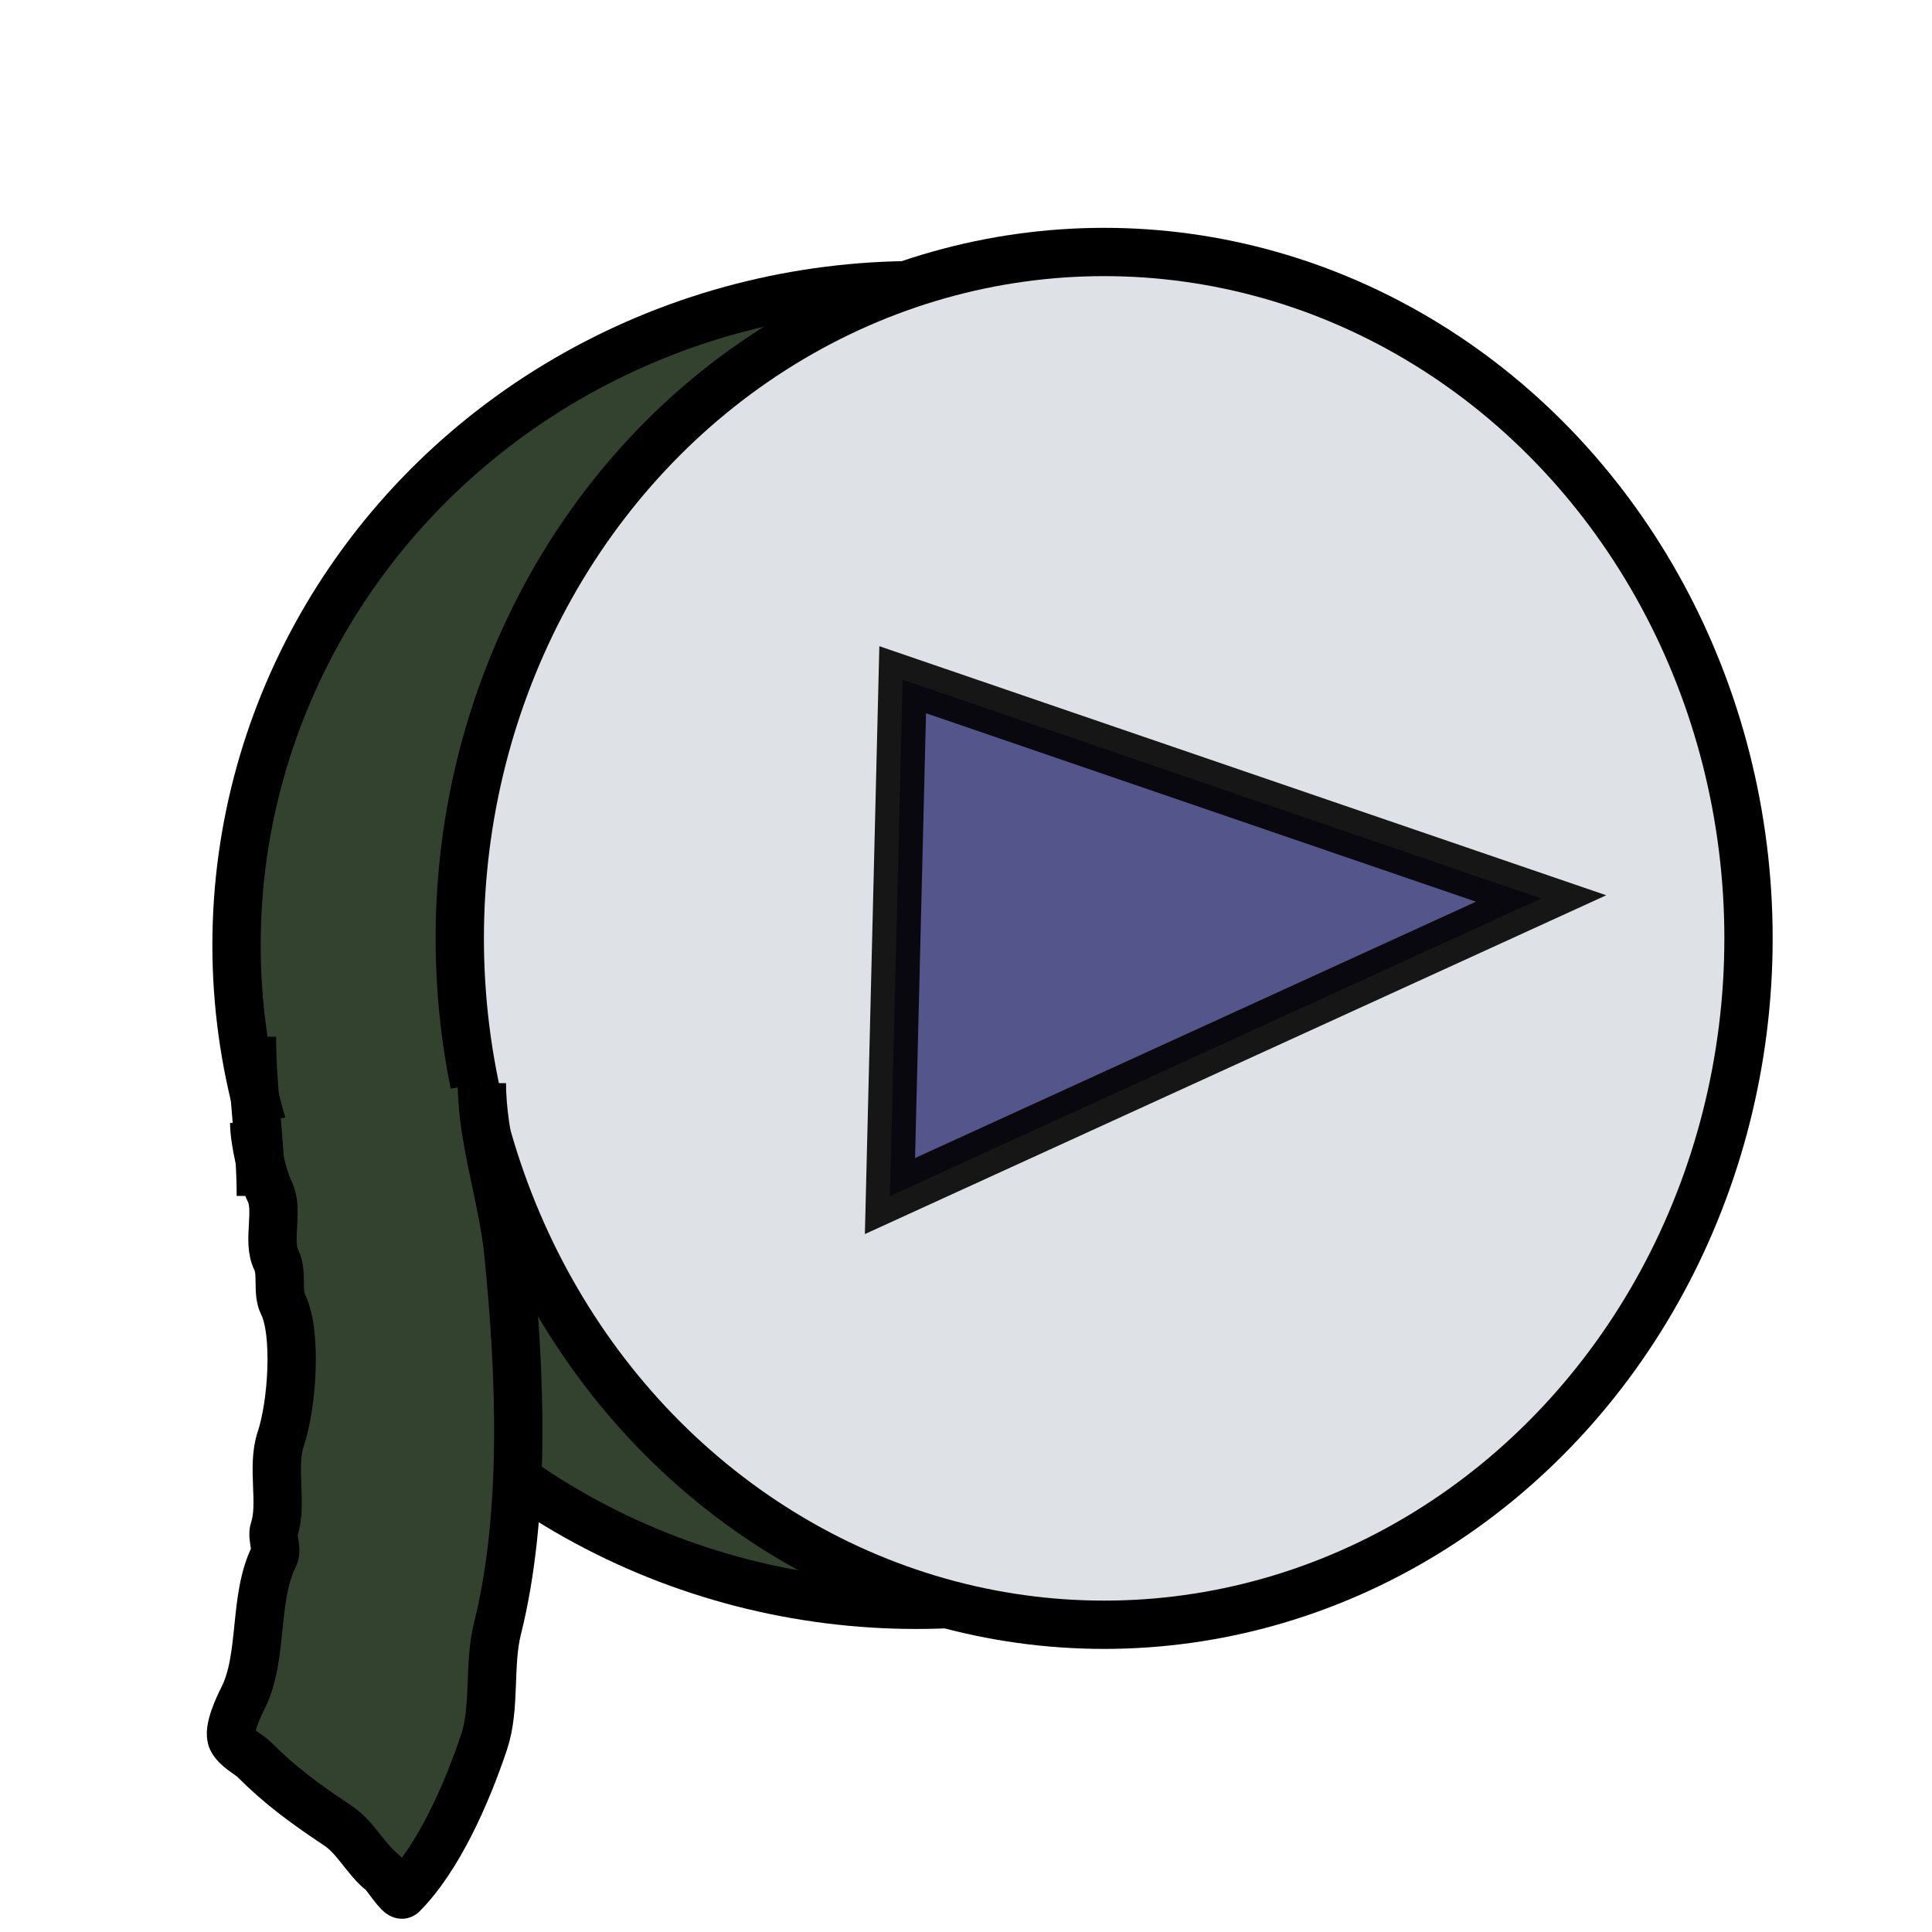 <?xml version="1.0" encoding="utf-8"?>
<svg width="40" height="40" viewBox="0 0 40 40" fill="none" xmlns="http://www.w3.org/2000/svg">
  <ellipse style="stroke: rgb(0, 0, 0); fill: rgb(50, 66, 46);" cx="18.97" cy="19.565" rx="14.073" ry="13.661"/>
  <ellipse style="stroke: rgb(0, 0, 0); fill: rgb(222, 225, 230);" cx="22.86" cy="19.428" rx="13.341" ry="14.211"/>
  <path style="stroke: rgb(0, 0, 0); fill: rgb(50, 66, 46);" d="M 9.977 22.426 C 9.977 23.591 10.409 24.778 10.526 25.95 C 10.774 28.426 10.896 31.334 10.297 33.73 C 10.113 34.469 10.262 35.347 10.023 36.064 C 9.656 37.163 9.067 38.485 8.33 39.222 C 8.277 39.274 7.973 38.806 7.918 38.764 C 7.589 38.518 7.371 38.049 7.002 37.803 C 6.289 37.327 5.797 36.964 5.263 36.43 C 5.16 36.327 4.896 36.2 4.805 36.018 C 4.704 35.815 4.958 35.301 5.034 35.149 C 5.459 34.3 5.24 33.091 5.675 32.22 C 5.747 32.076 5.624 31.822 5.675 31.67 C 5.857 31.126 5.617 30.38 5.812 29.794 C 6.05 29.083 6.153 27.592 5.858 27.002 C 5.732 26.749 5.852 26.349 5.721 26.087 C 5.524 25.694 5.779 25.06 5.584 24.668 C 5.442 24.385 5.263 23.624 5.263 23.249"/>
  <path style="fill: rgb(216, 216, 216); stroke: rgb(0, 0, 0);" d="M 5.217 21.465 C 5.217 22.6 5.4 23.634 5.4 24.76"/>
  <path style="stroke: rgb(0, 0, 0); fill: rgb(51, 51, 117); stroke-opacity: 0.9; fill-opacity: 0.8;" d="M 18.426 24.763 L 18.689 14.073 L 31.907 18.602 L 18.426 24.763 Z"/>
</svg>